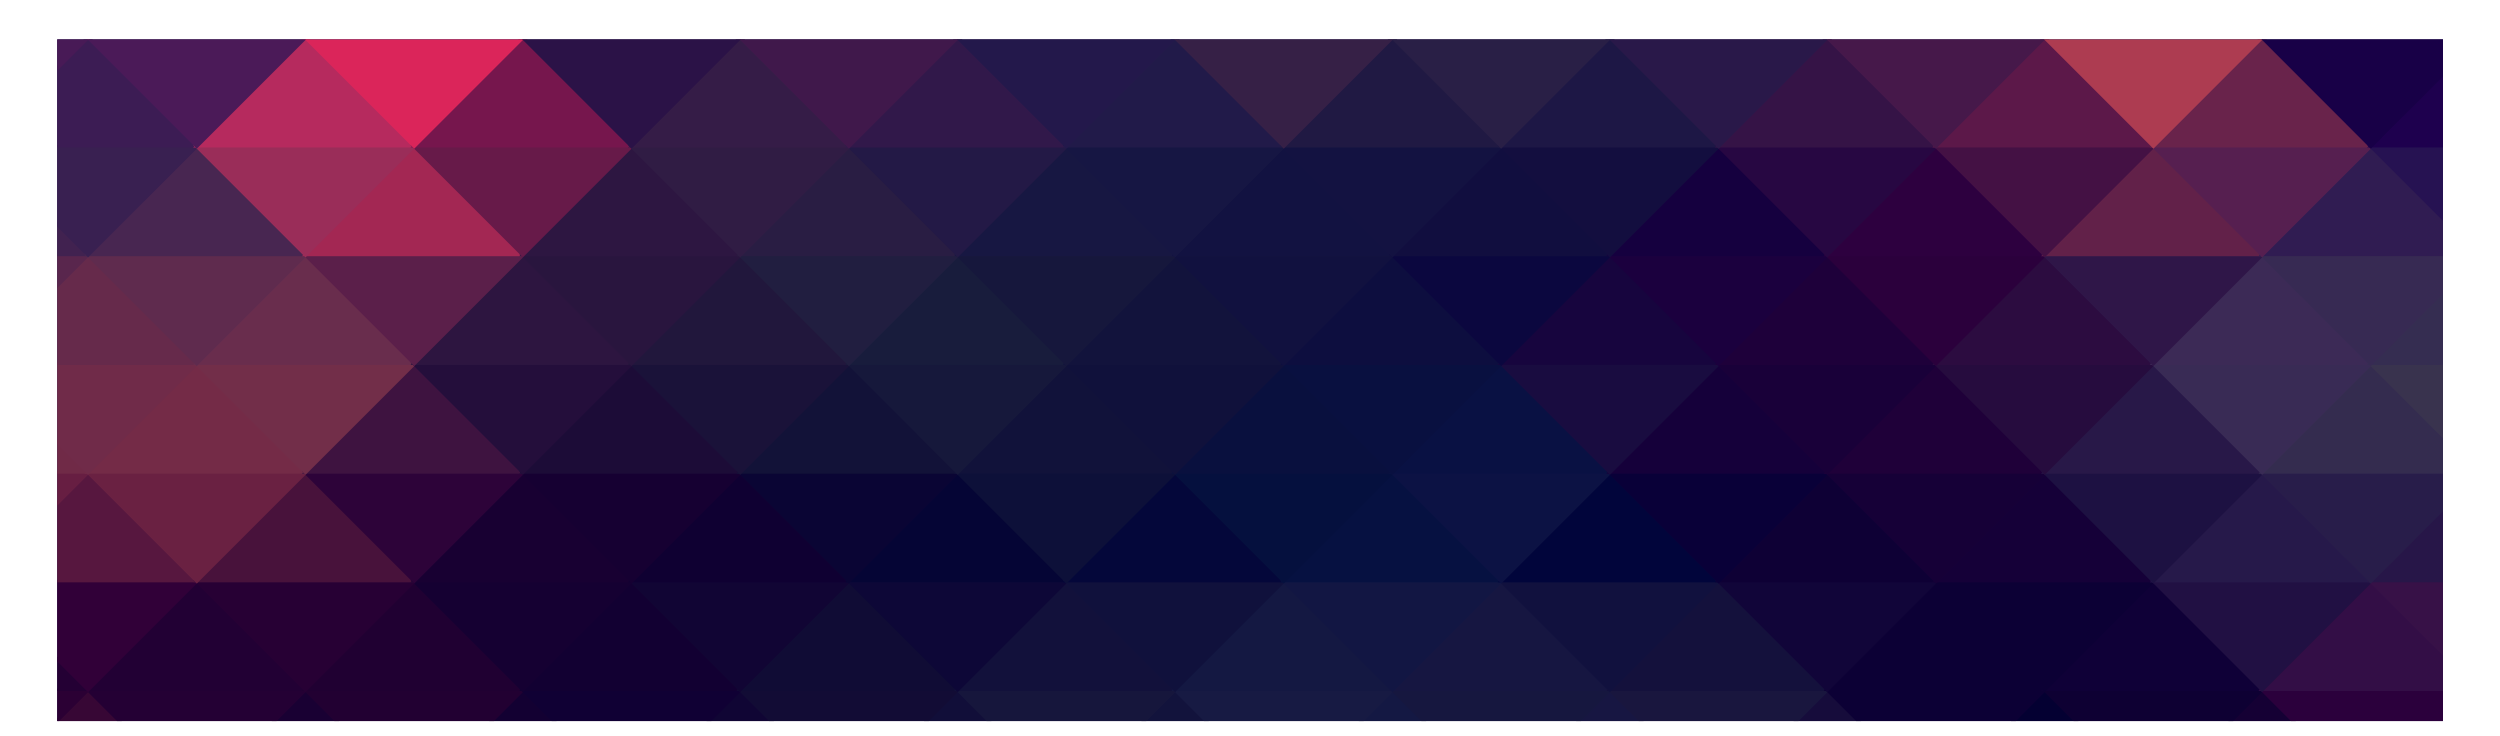 <svg id="b15fa921-0564-4cab-8593-4ee713eb0d9c" data-name="Слой 1" xmlns="http://www.w3.org/2000/svg" xmlns:xlink="http://www.w3.org/1999/xlink" viewBox="0 0 249.5 73.5"><defs><style>.a3053e91-aa79-41b5-8aed-623df1254180{fill:none;}.\32 aeff131-a9be-4d5c-a3b9-3270c3a2412d{fill:#120037;}.\37 0fc8a8c-b3f0-4ecf-9bf5-077b484d0ef9{clip-path:url(#978f8264-e6f9-4b7a-bf4e-1e2b42a62b97);}.\32 a251d02-0bed-480a-8585-cacabac4f145{fill:#370735;}.\38 4a0e3f5-90c4-4dc7-80e9-a32bb6862862{fill:#2b0034;}.\31 3cc6e6f-5318-48be-b98c-113cbd0dc6c1{fill:#240034;}.d9858730-daca-4be5-a549-c9a0afe2736e{fill:#190033;}.bf55f5ca-4b2f-4a15-bc2d-3707da591ada{fill:#220034;}.\31 2c00195-26c0-483b-9eed-344c3a0bf5cf{fill:#310038;}.c44c7a42-3b04-4810-8af5-fba857dffa3e{fill:#57173f;}.cbe377d6-5b9a-4e98-add1-855488f4f7d3{fill:#671e42;}.\39 4d1e43b-1103-4975-88e4-f0fb56a3163c{fill:#702a47;}.\37 ab7831a-81e9-4b1f-aeb3-6d3f4cf71dfc{fill:#130032;}.\34 9d738a5-266c-4c67-aadd-27204547bcf8{fill:#220032;}.\32 b353232-ee12-4acc-94a3-d2e9db6087c5{fill:#200032;}.\30 a5c8432-150c-4676-a652-40b6c8998a63{fill:#270034;}.\37 c07531e-d62c-485c-8280-d9a0af258f55{fill:#48123b;}.\35 ffcb7a5-d2ee-4c3b-b65f-cafba33b2d51{fill:#6a2142;}.b6a8a460-b385-458e-b1b8-06c56b803b15{fill:#742b47;}.\39 207e631-961a-4380-abfc-010f5cc56fac{fill:#702b49;}.\31 de6ea44-5209-4d2f-85a6-8be2fe92daef{fill:#662a4b;}.\32 f8abdaa-ca61-4cb3-9064-c92f1e3269a3{fill:#59264d;}.e4fa4adf-2c0d-4d68-81a8-36ffb34e69c6{fill:#412250;}.\38 b1c974a-29dc-401e-801d-e6be9f419691{fill:#100534;}.\31 ba2b7f6-ced1-4626-8a0a-6ad8691fb817{fill:#100034;}.\38 0f3abe9-0c38-4876-9b7a-73d53def092b{fill:#120032;}.\34 a358ae4-c2a9-4112-b1ae-dab820c339d2{fill:#150032;}.\33 26b9d26-6d6d-4d54-9a86-376aab47da9b{fill:#180032;}.fcb53945-47a3-4888-aa91-e4fc7f09148e{fill:#2d0339;}.b1752a4c-38a0-4885-9ded-54a68503b796{fill:#3e1340;}.b4926fba-90db-40a4-b2f7-2ecdba90f394{fill:#722e49;}.c2c0b7ba-d1fc-4f66-840f-c518a9d59c04{fill:#692d4d;}.\34 e551795-fa04-427e-bdba-67885b08624b{fill:#5f2b4e;}.\36 233740f-8a00-42da-b535-878027c7ae9c{fill:#482651;}.\36 4fab06c-773a-4ce4-aa26-c7f244ec2432{fill:#392051;}.bbd35cb8-1087-45ce-aa7d-29d7cd4cf319{fill:#3c1c54;}.d9d5528e-4e45-44c3-8ad7-645ff49c040f{fill:#481a56;}.df0dea74-42d2-4d57-8599-31be5bd5aa0f{fill:#7f1f5c;}.\31 ccd54d9-49ed-46ac-80fd-7a9de1df042e{fill:#110e39;}.bdf2ab87-335f-46f5-ae37-508aa9b8b76a{fill:#120c35;}.\35 1d89503-1550-4e0d-94eb-f7d7f5dbcc00{fill:#100c35;}.ee1c7fcc-07c2-4a2a-83ab-584dc34b2012{fill:#110534;}.\36 ce034f6-c9ac-4c91-b306-306bedb4b4cd{fill:#0f0032;}.\30 67855b1-1be7-477d-a009-7f9aeab1cd5c{fill:#160032;}.\37 54d2e7f-1127-4870-8a88-ed95d70e11ad{fill:#1c0c37;}.\35 83f3b87-61fa-48c3-bcd4-ac2ed92c0837{fill:#240e3b;}.\32 5c2885d-da2c-47e2-99ae-667719dedf20{fill:#2d1540;}.\39 5b25197-1518-47f1-8174-f2d87f3eb89a{fill:#5b1f4a;}.a616ddf7-ea03-4d87-85b9-4bad25d13b8d{fill:#a32753;}.c23d4559-2def-4237-83da-0022c28ecdb8{fill:#9a2d59;}.edba1c37-94e5-487f-bcd7-b414746a82ef{fill:#b62a5e;}.\35 2d05221-b3d7-4606-b27a-5f46bd2fc0d3{fill:#4b1a58;}.\33 9ec7f3f-48e0-4fa1-9c87-6b3004dfb5b0{fill:#731c5c;}.\30 fabc5d4-a46e-4076-9897-a8b0151ee239{fill:#9c285e;}.ec22d1a8-1371-4e7a-9f9d-8997144ef9ab{fill:#12133c;}.\34 e0627d2-df96-455d-8edf-492140fa6a4d{fill:#16163c;}.d330b1d3-e806-43f5-acb4-a66dadccbdc6{fill:#12113b;}.dbe17cda-d627-41c7-b1a3-13e09561cdbd{fill:#0d0737;}.\31 4564814-66d5-47e5-8786-2157160a8608{fill:#050535;}.\31 145be82-18e5-460d-9dd7-07aafa45eeb5{fill:#0a0534;}.\30 68a95bf-460b-4ace-af73-4fbd662d7a32{fill:#121238;}.ecfd99db-48c2-4e3b-a400-75d5dfcafd36{fill:#1a1239;}.\32 5f277dc-022a-4c1b-890b-1f8611926f25{fill:#21173c;}.\32 cf6aaf5-f967-477e-9288-ba02d2341036{fill:#29153e;}.\38 52b1866-4f75-4df6-bd09-b90181f953bc{fill:#2d1641;}.ee579583-65e5-45a2-9bfd-05f4e2498b41{fill:#671a49;}.\30 10951e4-a3c5-401d-bc37-6baff7f88493{fill:#76164d;}.ebdda5f4-d52b-4315-8323-29330a341c6d{fill:#db255a;}.\39 6814736-e44b-4a01-a39f-a5209ce5c150{fill:#991755;}.d128a31b-54a3-48b6-ad21-35eb9f5f6b03{fill:#781358;}.\39 82bd9c8-527a-494a-9d9d-dc3e536c4bad{fill:#141843;}.\35 8a3a279-cf57-40f9-b5e4-e1aa15b1d06a{fill:#171a43;}.cef8169a-6da0-4f24-b6fe-083f44389a42{fill:#141842;}.ab1ee936-9521-4c35-be87-ea82c297aa93{fill:#10113c;}.\31 cfba172-86e4-4607-8c1d-4b2d60b4d5ea{fill:#04073a;}.\30 0bc276e-b33d-48d6-9331-dc6d0f2501e0{fill:#0d1039;}.\34 98f051a-9c2c-4b1b-aed2-86cc9137bd62{fill:#11123a;}.\39 635ece3-ba0b-4679-80e5-808e21951748{fill:#16183b;}.\31 75313b6-bf27-44e8-9c77-2c0a2afc8fba{fill:#181c3c;}.\36 a4901b8-28db-46ea-ba6c-d391cf0b209b{fill:#211e40;}.e54cfbf4-345f-421e-8c1a-3927b42c691a{fill:#291d43;}.b7d37650-cb20-4537-9ac9-196047c90deb{fill:#301c44;}.d4d32467-9080-4c76-948d-a940bcbaa154{fill:#351c47;}.\35 9abfaec-3b4e-44d9-995a-bb4455e19579{fill:#2b1247;}.\36 0574a57-09a7-43d9-969a-d003740ead09{fill:#2e104b;}.\37 25452a6-ce6d-4f45-95b3-cbe2e8036e32{fill:#4b104e;}.\34 be581fc-5158-4836-86e8-163c2db3fa66{fill:#171642;}.f01b3949-233a-4a93-ab9b-f121912c0775{fill:#16173f;}.d5c424e1-fc55-452e-9976-e171c61f013c{fill:#161641;}.\39 9619501-5caa-4c03-ad20-ff66c9ab5db5{fill:#121643;}.d8653b4f-3aa4-4f30-ad07-750de23a59ac{fill:#061141;}.\30 6ec1320-4033-40b2-acc8-683abe416cd6{fill:#05103e;}.b99c4e51-7f0c-47bb-8f52-dd6e3af1fc2b{fill:#09103e;}.\33 9775f83-1aff-4d3b-b45c-a7edd9fb018f{fill:#10113b;}.\39 f37116b-784f-438e-aa69-44995887eb32{fill:#16173c;}.\37 9e8b5b3-6d12-4d14-87a3-0dfc3214d65a{fill:#171742;}.\38 8d91865-9cdc-4756-af26-c22e6867e2be{fill:#231946;}.\34 5adf214-38f4-45c4-b4dd-31ea2a482de2{fill:#31184a;}.de8f65c0-b49a-4d6b-bbbe-92f2bd062b1d{fill:#40184b;}.a0b6e3b8-eaca-4541-aa58-076df93fbfe4{fill:#45134d;}.c5bfbaae-4b7f-44aa-abdc-4109cee32a38{fill:#451551;}.\37 9c4691d-83da-44d5-ab6a-d75bbd798044{fill:#160c3b;}.\35 2fd22c0-2af6-4c8a-b856-78cce87380f9{fill:#19163e;}.\39 a71e9df-5f0d-4042-8033-2a57e124d8a5{fill:#14113c;}.\39 7434e0a-662d-4c4a-bfc0-96ca906e7b14{fill:#11113e;}.\35 af0187d-f29c-4ce4-ba42-09361742167b{fill:#01053b;}.\34 679ae00-e5cf-404b-99c7-82147284ddac{fill:#0c1244;}.fd7ea6a7-8368-44ea-b193-c8bb8e81a666{fill:#091143;}.\35 3cd459d-78d7-47b9-ac88-4200ad0a0867{fill:#091040;}.\30 c819841-b3e0-44c3-a367-e298c5add210{fill:#0d0e3f;}.\39 0cdcda6-6f1b-48d9-ab46-6dc6fde89a64{fill:#11113f;}.\32 0e1c899-482b-437a-82ec-0e8a21b233b7{fill:#121241;}.\34 e3dd053-1c27-4826-93d3-6de4b50d8a26{fill:#161643;}.\31 b528667-31a0-48f6-97ae-b5509dfe4e92{fill:#211a49;}.d63be77d-439c-4455-8d04-caedb016fd0f{fill:#23184b;}.f3eab989-52fd-4721-a7cd-5bba2ccfbbc9{fill:#2c164d;}.\37 da7a89f-c8df-4fc1-a1c2-4f96e6ffc0d4{fill:#3c114d;}.acd19ed0-7bfc-4389-a36d-800c7311fce4{fill:#040032;}.c438b644-fbdd-4a44-a7cb-fa236c79887c{fill:#0c0035;}.\32 0965838-8b6e-4769-8e26-2e3f41f0ae93{fill:#110539;}.\30 bcf9580-936e-4024-8667-901dc85c3347{fill:#0e0035;}.\30 b768eb3-0edb-4042-b672-1b682a6e62f9{fill:#090038;}.\36 6b3c4b2-df61-43dc-be12-ca3ddb73543e{fill:#15003a;}.ff589bda-7cd8-4f38-91e8-3a587e341456{fill:#190c40;}.a87fd902-11f0-4c24-9910-e418e1e52887{fill:#17053e;}.\36 0bbcae5-4411-42a1-b49d-f0afee22d7d7{fill:#0b073f;}.\36 8546b7b-e2dc-417c-9424-e34dbb85a4c2{fill:#110e3f;}.\38 1d9f055-0ac0-4083-b4d1-4716ff674647{fill:#131241;}.ab7e4d3f-4c7c-4bda-b483-69b0a96d4848{fill:#201943;}.f84bb6b6-d322-4f27-8031-b823b4a7bcee{fill:#362046;}.\31 d29594a-d249-4810-95c9-e515bf84e24f{fill:#65344e;}.c8214797-cd59-408f-b61a-8811cacf2ab8{fill:#602c51;}.\35 ebc3d16-3bf5-4bef-abe6-48ef6038ff15{fill:#150034;}.\31 c7889cd-aad2-4f74-adca-d6d595b28d99{fill:#0e0033;}.\37 7b73dfa-3de7-4e6b-9595-f735b0653083{fill:#0f0037;}.e1141bea-eaaf-4082-bdca-d0c890a4190c{fill:#150038;}.\38 c8dca99-26d1-4efa-a988-a466a9e3abca{fill:#160037;}.cf30cdf8-10f9-4bf9-8169-fb0043e6ad44{fill:#1f0039;}.\32 369a495-6040-4513-b2f8-a46d4c116aa6{fill:#190039;}.f1de6d73-ba63-4bac-a8a2-f43c6c415ed2{fill:#1e003a;}.\37 3a24600-f8b2-4b86-a8f0-eb83582365c7{fill:#1b003e;}.f8da5401-d412-4c2d-8810-3299772d53a9{fill:#15003f;}.dbe28160-56d1-4816-af48-b403e971c140{fill:#130e3f;}.\38 e8e0265-61c0-4dcc-963c-94838ac0b987{fill:#1d1745;}.\39 07873c7-169e-4581-b5b7-2b7d6515d352{fill:#291f46;}.\38 76f02c6-0238-4510-98fb-414182c1d4c9{fill:#2f244d;}.\30 3ecb6a7-ab4a-459e-96ff-37030095b51b{fill:#532f4e;}.\32 f775963-0122-4a0b-9d68-67f4db37c415{fill:#31033a;}.\38 1e1ae2b-58c3-46a5-949f-e54cc50e6bfa{fill:#2b003c;}.\38 34eebf2-e5c2-41e6-93f6-f1175084adc7{fill:#330e46;}.\37 8274515-362b-4513-ad23-aaa670def7c2{fill:#211043;}.\38 d68de56-d514-427b-b5db-fff9fcf79bb1{fill:#26194a;}.\38 0e503c3-14b8-471f-b00e-2e12a30292d0{fill:#1d1142;}.a3206238-f617-4774-8663-f5bc6864d4b5{fill:#281848;}.\37 0fb6805-9c35-4151-bd98-40c02be75631{fill:#260c3e;}.\31 da2c314-66e5-4b61-8256-1d7cb2136a0d{fill:#2c0c40;}.e1e31ae5-d15d-4ea9-9900-0cca0ac258e8{fill:#2d003f;}.\36 38d4d69-4a0f-4feb-88cc-ad7f99a4496b{fill:#270742;}.\32 7971231-b2f2-4244-87fe-aa4de9af3ba6{fill:#351346;}.c56dc8eb-5fe0-454c-aa32-cded14511a96{fill:#291849;}.aa60da66-80b5-402b-be28-a1a8b222836d{fill:#3b2552;}.\33 688f07b-f9c7-467e-b2b4-5e5866b77ec3{fill:#2f2655;}.\30 b1d1640-0006-46e3-9db0-e717710f7afe{fill:#371147;}.\35 7736808-9ee4-4922-b680-4423f2c18574{fill:#271648;}.\36 88b6ebe-358e-4bee-85d2-bb3f565fec44{fill:#281d4a;}.\36 65bd8ef-7747-44ae-8735-6e4a4bd5ad13{fill:#342c4f;}.\39 89efc28-833c-479e-9beb-bb26d52ce81b{fill:#392b55;}.\32 8fcefd6-c5f3-473f-a854-787d434bdea1{fill:#3c2a56;}.e8034fe6-4239-4a3a-886e-acf9c7689a43{fill:#2f1648;}.\33 6b099d8-b425-4f2e-9ac7-991511a95566{fill:#622149;}.\38 73b102c-17e6-4412-b44e-9274672230d9{fill:#414;}.\36 f8aac12-9fa0-45fe-9e88-62c54016ca7b{fill:#5c1849;}.f6b1741c-17ef-45a5-be63-b3014d0eb0ce{fill:#46184a;}.\38 e6eff96-88e5-45d9-a0b0-98f54c23b9df{fill:#632f54;}.\34 ebc1f81-1c48-404d-a59d-cd9d469e46b8{fill:#643a5d;}.\31 0858565-79a4-4ea1-ac16-2e74b6d8a7bb{fill:#39334e;}.c4ea42a3-4223-4062-af4e-26c3c7defe46{fill:#352d51;}.\37 1e6eadf-6795-4bbf-820b-6330389e6983{fill:#372a53;}.\32 dd4070c-afd0-46a0-b150-c4dabce5e289{fill:#301c52;}.\30 71bc5e8-ecdc-4170-a044-06f13f039f5f{fill:#561f50;}.d0032088-6afa-43b0-80c9-24f69c441422{fill:#69234b;}.\37 c406331-c075-4395-943f-a770085ed357{fill:#ad3c51;}.a730a7e9-1efc-4f3b-a9df-e2a84d78fbd4{fill:#651f4e;}.b97370c0-b4d2-4321-8696-29f146b48340{fill:#82495f;}.\39 265f18b-d188-4b9c-bf6b-60b69c54133d{fill:#261252;}.d123a05e-14f9-4ae3-9290-41820fa5df78{fill:#1e004e;}.\37 8d70b6c-d730-4766-8169-cdca484801ae{fill:#180047;}.b8b83b52-3f82-4c58-b959-b9e986b306a8{fill:#180044;}.df631184-fd18-4da6-b2d7-1ed6f3954008{fill:#200048;}.ebe8920d-1074-49d0-93dd-4c1e6433b262{fill:#310048;}</style><clipPath id="978f8264-e6f9-4b7a-bf4e-1e2b42a62b97" transform="translate(-579.3 -500.55)"><rect class="a3053e91-aa79-41b5-8aed-623df1254180" x="585.01" y="504.48" width="238.1" height="68.03"/></clipPath></defs><title>bg</title><rect class="2aeff131-a9be-4d5c-a3b9-3270c3a2412d" x="5.71" y="3.93" width="238.1" height="68.03"/><g class="70fc8a8c-b3f0-4ecf-9bf5-077b484d0ef9"><polygon class="2a251d02-0bed-480a-8585-cacabac4f145" points="13.69 73.5 8.79 68.6 3.89 73.5 13.69 73.5"/><polygon class="84a0e3f5-90c4-4dc7-80e9-a32bb6862862" points="0 68.72 0 73.5 4.37 73.5 9.15 68.72 0 68.72"/><polygon class="13cc6e6f-5318-48be-b98c-113cbd0dc6c1" points="0 59.81 0 68.96 9.15 68.96 0 59.81"/><polygon class="d9858730-daca-4be5-a549-c9a0afe2736e" points="35.38 73.5 30.49 68.6 25.59 73.5 35.38 73.5"/><polygon class="13cc6e6f-5318-48be-b98c-113cbd0dc6c1" points="26.07 73.5 30.85 68.72 8.43 68.72 13.21 73.5 26.07 73.5"/><polygon class="bf55f5ca-4b2f-4a15-bc2d-3707da591ada" points="30.85 68.96 8.43 68.96 19.64 57.75 30.85 68.96"/><polygon class="12c00195-26c0-483b-9eed-344c3a0bf5cf" points="0 57.87 0 60.29 8.79 69.08 20 57.87 0 57.87"/><polygon class="c44c7a42-3b04-4810-8af5-fba857dffa3e" points="0 58.12 20 58.12 8.79 46.91 0 55.7 0 58.12"/><polygon class="cbe377d6-5b9a-4e98-add1-855488f4f7d3" points="0 47.03 0 56.18 9.15 47.03 0 47.03"/><polygon class="94d1e43b-1103-4975-88e4-f0fb56a3163c" points="0 38.12 0 47.27 9.15 47.27 0 38.12"/><polygon class="7ab7831a-81e9-4b1f-aeb3-6d3f4cf71dfc" points="57.08 73.5 52.18 68.6 47.29 73.5 57.08 73.5"/><polygon class="49d738a5-266c-4c67-aadd-27204547bcf8" points="47.77 73.5 52.55 68.72 30.13 68.72 34.9 73.5 47.77 73.5"/><polygon class="2b353232-ee12-4acc-94a3-d2e9db6087c5" points="52.55 68.96 30.13 68.96 41.34 57.75 52.55 68.96"/><polygon class="0a5c8432-150c-4676-a652-40b6c8998a63" points="30.49 69.08 19.28 57.87 41.7 57.87 30.49 69.08"/><polygon class="7c07531e-d62c-485c-8280-d9a0af258f55" points="41.7 58.12 19.28 58.12 30.49 46.91 41.7 58.12"/><polygon class="5ffcb7a5-d2ee-4c3b-b65f-cafba33b2d51" points="19.64 58.24 8.43 47.03 30.85 47.03 19.64 58.24"/><polygon class="b6a8a460-b385-458e-b1b8-06c56b803b15" points="30.85 47.27 8.43 47.27 19.64 36.06 30.85 47.27"/><polygon class="9207e631-961a-4380-abfc-010f5cc56fac" points="0 36.18 0 38.6 8.79 47.39 20 36.18 0 36.18"/><polygon class="1de6ea44-5209-4d2f-85a6-8be2fe92daef" points="0 36.42 20 36.42 8.79 25.21 0 34 0 36.42"/><polygon class="2f8abdaa-ca61-4cb3-9064-c92f1e3269a3" points="0 25.33 0 34.48 9.15 25.33 0 25.33"/><polygon class="e4fa4adf-2c0d-4d68-81a8-36ffb34e69c6" points="0 16.42 0 25.57 9.15 25.57 0 16.42"/><polygon class="8b1c974a-29dc-401e-801d-e6be9f419691" points="78.78 73.5 73.88 68.6 68.98 73.5 78.78 73.5"/><polygon class="1ba2b7f6-ced1-4626-8a0a-6ad8691fb817" points="69.46 73.5 74.24 68.72 51.82 68.72 56.6 73.5 69.46 73.5"/><polygon class="80f3abe9-0c38-4876-9b7a-73d53def092b" points="74.24 68.96 51.82 68.96 63.03 57.75 74.24 68.96"/><polygon class="4a358ae4-c2a9-4112-b1ae-dab820c339d2" points="52.18 69.08 40.97 57.87 63.39 57.87 52.18 69.08"/><polygon class="326b9d26-6d6d-4d54-9a86-376aab47da9b" points="63.39 58.12 40.97 58.12 52.18 46.91 63.39 58.12"/><polygon class="fcb53945-47a3-4888-aa91-e4fc7f09148e" points="41.34 58.24 30.13 47.03 52.55 47.03 41.34 58.24"/><polygon class="b1752a4c-38a0-4885-9ded-54a68503b796" points="52.55 47.27 30.13 47.27 41.34 36.06 52.55 47.27"/><polygon class="b4926fba-90db-40a4-b2f7-2ecdba90f394" points="30.49 47.39 19.28 36.18 41.7 36.18 30.49 47.39"/><polygon class="c2c0b7ba-d1fc-4f66-840f-c518a9d59c04" points="41.7 36.42 19.28 36.42 30.49 25.21 41.7 36.42"/><polygon class="4e551795-fa04-427e-bdba-67885b08624b" points="19.64 36.54 8.43 25.33 30.85 25.33 19.64 36.54"/><polygon class="6233740f-8a00-42da-b535-878027c7ae9c" points="30.85 25.57 8.43 25.57 19.64 14.36 30.85 25.57"/><polygon class="64fab06c-773a-4ce4-aa26-c7f244ec2432" points="0 14.48 0 16.9 8.79 25.69 20 14.48 0 14.48"/><polygon class="bbd35cb8-1087-45ce-aa7d-29d7cd4cf319" points="0 14.72 20 14.72 8.79 3.51 0 12.3 0 14.72"/><polygon class="d9d5528e-4e45-44c3-8ad7-645ff49c040f" points="0 3.63 0 12.78 9.15 3.63 0 3.63"/><polygon class="df0dea74-42d2-4d57-8599-31be5bd5aa0f" points="0 3.87 9.15 3.87 5.28 0 0 0 0 3.87"/><polygon class="1ccd54d9-49ed-46ac-80fd-7a9de1df042e" points="100.47 73.5 95.58 68.6 90.68 73.5 100.47 73.5"/><polygon class="bdf2ab87-335f-46f5-ae37-508aa9b8b76a" points="91.16 73.5 95.94 68.72 73.52 68.72 78.3 73.5 91.16 73.5"/><polygon class="51d89503-1550-4e0d-94eb-f7d7f5dbcc00" points="95.94 68.96 73.52 68.96 84.73 57.75 95.94 68.96"/><polygon class="ee1c7fcc-07c2-4a2a-83ab-584dc34b2012" points="73.88 69.08 62.67 57.87 85.09 57.87 73.88 69.08"/><polygon class="6ce034f6-c9ac-4c91-b306-306bedb4b4cd" points="85.09 58.12 62.67 58.12 73.88 46.91 85.09 58.12"/><polygon class="067855b1-1be7-477d-a009-7f9aeab1cd5c" points="63.03 58.24 51.82 47.03 74.24 47.03 63.03 58.24"/><polygon class="754d2e7f-1127-4870-8a88-ed95d70e11ad" points="74.24 47.27 51.82 47.27 63.03 36.06 74.24 47.27"/><polygon class="583f3b87-61fa-48c3-bcd4-ac2ed92c0837" points="52.18 47.39 40.97 36.18 63.39 36.18 52.18 47.39"/><polygon class="25c2885d-da2c-47e2-99ae-667719dedf20" points="63.39 36.42 40.97 36.42 52.18 25.21 63.39 36.42"/><polygon class="95b25197-1518-47f1-8174-f2d87f3eb89a" points="41.34 36.54 30.13 25.33 52.55 25.33 41.34 36.54"/><polygon class="a616ddf7-ea03-4d87-85b9-4bad25d13b8d" points="52.55 25.57 30.13 25.57 41.34 14.36 52.55 25.57"/><polygon class="c23d4559-2def-4237-83da-0022c28ecdb8" points="30.49 25.69 19.28 14.48 41.7 14.48 30.49 25.69"/><polygon class="edba1c37-94e5-487f-bcd7-b414746a82ef" points="41.7 14.72 19.28 14.72 30.49 3.51 41.7 14.72"/><polygon class="52d05221-b3d7-4606-b27a-5f46bd2fc0d3" points="19.64 14.84 8.43 3.63 30.85 3.63 19.64 14.84"/><polygon class="39ec7f3f-48e0-4fa1-9c87-6b3004dfb5b0" points="12.3 0 8.43 3.87 30.85 3.87 26.98 0 12.3 0"/><polygon class="0fabc5d4-a46e-4076-9897-a8b0151ee239" points="4.8 0 8.79 3.99 12.78 0 4.8 0"/><polygon class="ec22d1a8-1371-4e7a-9f9d-8997144ef9ab" points="122.17 73.5 117.27 68.6 112.38 73.5 122.17 73.5"/><polygon class="4e0627d2-df96-455d-8edf-492140fa6a4d" points="112.86 73.5 117.64 68.72 95.22 68.72 99.99 73.5 112.86 73.5"/><polygon class="d330b1d3-e806-43f5-acb4-a66dadccbdc6" points="117.64 68.96 95.22 68.96 106.43 57.75 117.64 68.96"/><polygon class="dbe17cda-d627-41c7-b1a3-13e09561cdbd" points="95.58 69.08 84.37 57.87 106.79 57.87 95.58 69.08"/><polygon class="14564814-66d5-47e5-8786-2157160a8608" points="106.79 58.12 84.37 58.12 95.58 46.91 106.79 58.12"/><polygon class="1145be82-18e5-460d-9dd7-07aafa45eeb5" points="84.73 58.24 73.52 47.03 95.94 47.03 84.73 58.24"/><polygon class="068a95bf-460b-4ace-af73-4fbd662d7a32" points="95.94 47.27 73.52 47.27 84.73 36.06 95.94 47.27"/><polygon class="ecfd99db-48c2-4e3b-a400-75d5dfcafd36" points="73.88 47.39 62.67 36.18 85.09 36.18 73.88 47.39"/><polygon class="25f277dc-022a-4c1b-890b-1f8611926f25" points="85.09 36.42 62.67 36.42 73.88 25.21 85.09 36.42"/><polygon class="2cf6aaf5-f967-477e-9288-ba02d2341036" points="63.03 36.54 51.82 25.33 74.24 25.33 63.03 36.54"/><polygon class="852b1866-4f75-4df6-bd09-b90181f953bc" points="74.24 25.57 51.82 25.57 63.03 14.36 74.24 25.57"/><polygon class="ee579583-65e5-45a2-9bfd-05f4e2498b41" points="52.18 25.69 40.97 14.48 63.39 14.48 52.18 25.69"/><polygon class="010951e4-a3c5-401d-bc37-6baff7f88493" points="63.39 14.72 40.97 14.72 52.18 3.51 63.39 14.72"/><polygon class="ebdda5f4-d52b-4315-8323-29330a341c6d" points="41.34 14.84 30.13 3.63 52.55 3.63 41.34 14.84"/><polygon class="96814736-e44b-4a01-a39f-a5209ce5c150" points="34 0 30.13 3.87 52.55 3.87 48.67 0 34 0"/><polygon class="d128a31b-54a3-48b6-ad21-35eb9f5f6b03" points="26.49 0 30.49 3.99 34.48 0 26.49 0"/><polygon class="982bd9c8-527a-494a-9d9d-dc3e536c4bad" points="143.87 73.5 138.97 68.6 134.07 73.5 143.87 73.5"/><polygon class="58a3a279-cf57-40f9-b5e4-e1aa15b1d06a" points="134.56 73.5 139.33 68.72 116.91 68.72 121.69 73.5 134.56 73.5"/><polygon class="cef8169a-6da0-4f24-b6fe-083f44389a42" points="139.33 68.96 116.91 68.96 128.12 57.75 139.33 68.96"/><polygon class="ab1ee936-9521-4c35-be87-ea82c297aa93" points="117.27 69.08 106.06 57.87 128.48 57.87 117.27 69.08"/><polygon class="1cfba172-86e4-4607-8c1d-4b2d60b4d5ea" points="128.48 58.12 106.06 58.12 117.27 46.91 128.48 58.12"/><polygon class="00bc276e-b33d-48d6-9331-dc6d0f2501e0" points="106.43 58.24 95.22 47.03 117.64 47.03 106.43 58.24"/><polygon class="498f051a-9c2c-4b1b-aed2-86cc9137bd62" points="117.64 47.27 95.22 47.27 106.43 36.06 117.64 47.27"/><polygon class="9635ece3-ba0b-4679-80e5-808e21951748" points="95.58 47.39 84.37 36.18 106.79 36.18 95.58 47.39"/><polygon class="175313b6-bf27-44e8-9c77-2c0a2afc8fba" points="106.79 36.42 84.37 36.42 95.58 25.21 106.79 36.42"/><polygon class="6a4901b8-28db-46ea-ba6c-d391cf0b209b" points="84.73 36.54 73.52 25.33 95.94 25.33 84.73 36.54"/><polygon class="e54cfbf4-345f-421e-8c1a-3927b42c691a" points="95.94 25.57 73.52 25.57 84.73 14.36 95.94 25.57"/><polygon class="b7d37650-cb20-4537-9ac9-196047c90deb" points="73.88 25.69 62.67 14.48 85.09 14.48 73.88 25.69"/><polygon class="d4d32467-9080-4c76-948d-a940bcbaa154" points="85.09 14.72 62.67 14.72 73.88 3.51 85.09 14.72"/><polygon class="59abfaec-3b4e-44d9-995a-bb4455e19579" points="63.03 14.84 51.82 3.63 74.24 3.63 63.03 14.84"/><polygon class="60574a57-09a7-43d9-969a-d003740ead09" points="55.7 0 51.82 3.87 74.24 3.87 70.37 0 55.7 0"/><polygon class="725452a6-ce6d-4f45-95b3-cbe2e8036e32" points="48.19 0 52.18 3.99 56.18 0 48.19 0"/><polygon class="4be581fc-5158-4836-86e8-163c2db3fa66" points="165.56 73.5 160.67 68.6 155.77 73.5 165.56 73.5"/><polygon class="f01b3949-233a-4a93-ab9b-f121912c0775" points="156.25 73.5 161.03 68.72 138.61 68.72 143.39 73.5 156.25 73.5"/><polygon class="d5c424e1-fc55-452e-9976-e171c61f013c" points="161.03 68.96 138.61 68.96 149.82 57.75 161.03 68.96"/><polygon class="99619501-5caa-4c03-ad20-ff66c9ab5db5" points="138.97 69.08 127.76 57.87 150.18 57.87 138.97 69.08"/><polygon class="d8653b4f-3aa4-4f30-ad07-750de23a59ac" points="150.18 58.12 127.76 58.12 138.97 46.91 150.18 58.12"/><polygon class="06ec1320-4033-40b2-acc8-683abe416cd6" points="128.12 58.24 116.91 47.03 139.33 47.03 128.12 58.24"/><polygon class="b99c4e51-7f0c-47bb-8f52-dd6e3af1fc2b" points="139.33 47.27 116.91 47.27 128.12 36.06 139.33 47.27"/><polygon class="39775f83-1aff-4d3b-b45c-a7edd9fb018f" points="117.27 47.39 106.06 36.18 128.48 36.18 117.27 47.39"/><polygon class="ec22d1a8-1371-4e7a-9f9d-8997144ef9ab" points="128.48 36.42 106.06 36.42 117.27 25.21 128.48 36.42"/><polygon class="9f37116b-784f-438e-aa69-44995887eb32" points="106.43 36.54 95.22 25.33 117.64 25.33 106.43 36.54"/><polygon class="79e8b5b3-6d12-4d14-87a3-0dfc3214d65a" points="117.64 25.57 95.22 25.57 106.43 14.36 117.64 25.57"/><polygon class="88d91865-9cdc-4756-af26-c22e6867e2be" points="95.58 25.69 84.37 14.48 106.79 14.48 95.58 25.69"/><polygon class="45adf214-38f4-45c4-b4dd-31ea2a482de2" points="106.79 14.72 84.37 14.72 95.58 3.51 106.79 14.72"/><polygon class="de8f65c0-b49a-4d6b-bbbe-92f2bd062b1d" points="84.73 14.84 73.52 3.63 95.94 3.63 84.73 14.84"/><polygon class="a0b6e3b8-eaca-4541-aa58-076df93fbfe4" points="77.39 0 73.52 3.87 95.94 3.87 92.06 0 77.39 0"/><polygon class="c5bfbaae-4b7f-44aa-abdc-4109cee32a38" points="69.89 0 73.88 3.99 77.87 0 69.89 0"/><polygon class="79c4691d-83da-44d5-ab6a-d75bbd798044" points="187.26 73.5 182.36 68.6 177.47 73.5 187.26 73.5"/><polygon class="52fd22c0-2af6-4c8a-b856-78cce87380f9" points="177.95 73.5 182.73 68.72 160.31 68.72 165.08 73.5 177.95 73.5"/><polygon class="9a71e9df-5f0d-4042-8033-2a57e124d8a5" points="182.73 68.96 160.31 68.96 171.52 57.75 182.73 68.96"/><polygon class="97434e0a-662d-4c4a-bfc0-96ca906e7b14" points="160.67 69.08 149.46 57.87 171.88 57.87 160.67 69.08"/><polygon class="5af0187d-f29c-4ce4-ba42-09361742167b" points="171.88 58.12 149.46 58.12 160.67 46.91 171.88 58.12"/><polygon class="4679ae00-e5cf-404b-99c7-82147284ddac" points="149.82 58.24 138.61 47.03 161.03 47.03 149.82 58.24"/><polygon class="fd7ea6a7-8368-44ea-b193-c8bb8e81a666" points="161.03 47.27 138.61 47.27 149.82 36.06 161.03 47.27"/><polygon class="53cd459d-78d7-47b9-ac88-4200ad0a0867" points="138.97 47.39 127.76 36.18 150.18 36.18 138.97 47.39"/><polygon class="0c819841-b3e0-44c3-a367-e298c5add210" points="150.18 36.42 127.76 36.42 138.97 25.21 150.18 36.42"/><polygon class="90cdcda6-6f1b-48d9-ab46-6dc6fde89a64" points="128.12 36.54 116.91 25.33 139.33 25.33 128.12 36.54"/><polygon class="20e1c899-482b-437a-82ec-0e8a21b233b7" points="139.33 25.57 116.91 25.57 128.12 14.36 139.33 25.57"/><polygon class="4e3dd053-1c27-4826-93d3-6de4b50d8a26" points="117.27 25.69 106.06 14.48 128.48 14.48 117.27 25.69"/><polygon class="1b528667-31a0-48f6-97ae-b5509dfe4e92" points="128.48 14.72 106.06 14.72 117.27 3.51 128.48 14.72"/><polygon class="d63be77d-439c-4455-8d04-caedb016fd0f" points="106.43 14.84 95.22 3.63 117.64 3.63 106.43 14.84"/><polygon class="f3eab989-52fd-4721-a7cd-5bba2ccfbbc9" points="99.09 0 95.22 3.87 117.64 3.87 113.76 0 99.09 0"/><polygon class="7da7a89f-c8df-4fc1-a1c2-4f96e6ffc0d4" points="91.58 0 95.58 3.99 99.57 0 91.58 0"/><polygon class="acd19ed0-7bfc-4389-a36d-800c7311fce4" points="208.96 73.5 204.06 68.6 199.16 73.5 208.96 73.5"/><polygon class="c438b644-fbdd-4a44-a7cb-fa236c79887c" points="199.65 73.5 204.42 68.72 182 68.72 186.78 73.5 199.65 73.5"/><polygon class="c438b644-fbdd-4a44-a7cb-fa236c79887c" points="204.42 68.96 182 68.96 193.21 57.75 204.42 68.96"/><polygon class="20965838-8b6e-4769-8e26-2e3f41f0ae93" points="182.36 69.08 171.15 57.87 193.57 57.87 182.36 69.08"/><polygon class="0bcf9580-936e-4024-8667-901dc85c3347" points="193.57 58.12 171.15 58.12 182.36 46.91 193.57 58.12"/><polygon class="0b768eb3-0edb-4042-b672-1b682a6e62f9" points="171.52 58.24 160.31 47.03 182.73 47.03 171.52 58.24"/><polygon class="66b3c4b2-df61-43dc-be12-ca3ddb73543e" points="182.73 47.27 160.31 47.27 171.52 36.06 182.73 47.27"/><polygon class="ff589bda-7cd8-4f38-91e8-3a587e341456" points="160.67 47.39 149.46 36.18 171.88 36.18 160.67 47.39"/><polygon class="a87fd902-11f0-4c24-9910-e418e1e52887" points="171.88 36.42 149.46 36.42 160.67 25.21 171.88 36.42"/><polygon class="60bbcae5-4411-42a1-b49d-f0afee22d7d7" points="149.82 36.54 138.61 25.33 161.03 25.33 149.82 36.54"/><polygon class="68546b7b-e2dc-417c-9424-e34dbb85a4c2" points="161.03 25.57 138.61 25.57 149.82 14.36 161.03 25.57"/><polygon class="81d9f055-0ac0-4083-b4d1-4716ff674647" points="138.97 25.69 127.76 14.48 150.18 14.48 138.97 25.69"/><polygon class="ab7e4d3f-4c7c-4bda-b483-69b0a96d4848" points="150.18 14.72 127.76 14.72 138.97 3.51 150.18 14.72"/><polygon class="f84bb6b6-d322-4f27-8031-b823b4a7bcee" points="128.12 14.84 116.91 3.63 139.33 3.63 128.12 14.84"/><polygon class="1d29594a-d249-4810-95c9-e515bf84e24f" points="120.79 0 116.91 3.87 139.33 3.87 135.46 0 120.79 0"/><polygon class="c8214797-cd59-408f-b61a-8811cacf2ab8" points="113.28 0 117.27 3.99 121.27 0 113.28 0"/><polygon class="5ebc3d16-3bf5-4bef-abe6-48ef6038ff15" points="230.66 73.5 225.76 68.6 220.86 73.5 230.66 73.5"/><polygon class="1c7889cd-aad2-4f74-adca-d6d595b28d99" points="221.34 73.5 226.12 68.72 203.7 68.72 208.48 73.5 221.34 73.5"/><polygon class="77b73dfa-3de7-4e6b-9595-f735b0653083" points="226.12 68.96 203.7 68.96 214.91 57.75 226.12 68.96"/><polygon class="c438b644-fbdd-4a44-a7cb-fa236c79887c" points="204.06 69.08 192.85 57.87 215.27 57.87 204.06 69.08"/><polygon class="e1141bea-eaaf-4082-bdca-d0c890a4190c" points="215.27 58.12 192.85 58.12 204.06 46.91 215.27 58.12"/><polygon class="8c8dca99-26d1-4efa-a988-a466a9e3abca" points="193.21 58.24 182 47.03 204.42 47.03 193.21 58.24"/><polygon class="cf30cdf8-10f9-4bf9-8169-fb0043e6ad44" points="204.42 47.27 182 47.27 193.21 36.06 204.42 47.27"/><polygon class="2369a495-6040-4513-b2f8-a46d4c116aa6" points="182.36 47.39 171.15 36.18 193.57 36.18 182.36 47.39"/><polygon class="f1de6d73-ba63-4bac-a8a2-f43c6c415ed2" points="193.57 36.42 171.15 36.42 182.36 25.21 193.57 36.42"/><polygon class="73a24600-f8b2-4b86-a8f0-eb83582365c7" points="171.52 36.54 160.31 25.33 182.73 25.33 171.52 36.54"/><polygon class="f8da5401-d412-4c2d-8810-3299772d53a9" points="182.73 25.57 160.31 25.57 171.52 14.36 182.73 25.57"/><polygon class="dbe28160-56d1-4816-af48-b403e971c140" points="160.67 25.69 149.46 14.48 171.88 14.48 160.67 25.69"/><polygon class="8e8e0265-61c0-4dcc-963c-94838ac0b987" points="171.88 14.72 149.46 14.72 160.67 3.51 171.88 14.72"/><polygon class="907873c7-169e-4581-b5b7-2b7d6515d352" points="149.82 14.84 138.61 3.63 161.03 3.63 149.82 14.84"/><polygon class="876f02c6-0238-4510-98fb-414182c1d4c9" points="142.48 0 138.61 3.87 161.03 3.87 157.16 0 142.48 0"/><polygon class="03ecb6a7-ab4a-459e-96ff-37030095b51b" points="134.98 0 138.97 3.99 142.97 0 134.98 0"/><polygon class="2f775963-0122-4a0b-9d68-67f4db37c415" points="249.5 70.65 247.46 68.6 242.56 73.5 249.5 73.5 249.5 70.65"/><polygon class="81e1ae2b-58c3-46a5-949f-e54cc50e6bfa" points="243.04 73.5 247.82 68.72 225.4 68.72 230.17 73.5 243.04 73.5"/><polygon class="834eebf2-e5c2-41e6-93f6-f1175084adc7" points="247.82 68.96 225.4 68.96 236.6 57.75 247.82 68.96"/><polygon class="78274515-362b-4513-ad23-aaa670def7c2" points="225.76 69.08 214.55 57.87 236.97 57.87 225.76 69.08"/><polygon class="8d68de56-d514-427b-b5db-fff9fcf79bb1" points="236.97 58.12 214.55 58.12 225.76 46.91 236.97 58.12"/><polygon class="80e503c3-14b8-471f-b00e-2e12a30292d0" points="214.91 58.24 203.7 47.03 226.12 47.03 214.91 58.24"/><polygon class="a3206238-f617-4774-8663-f5bc6864d4b5" points="226.12 47.27 203.7 47.27 214.91 36.06 226.12 47.27"/><polygon class="70fb6805-9c35-4151-bd98-40c02be75631" points="204.06 47.39 192.85 36.18 215.27 36.18 204.06 47.39"/><polygon class="1da2c314-66e5-4b61-8256-1d7cb2136a0d" points="215.27 36.42 192.85 36.42 204.06 25.21 215.27 36.42"/><polygon class="81e1ae2b-58c3-46a5-949f-e54cc50e6bfa" points="193.21 36.54 182 25.33 204.42 25.33 193.21 36.54"/><polygon class="e1e31ae5-d15d-4ea9-9900-0cca0ac258e8" points="204.42 25.57 182 25.57 193.21 14.36 204.42 25.57"/><polygon class="638d4d69-4a0f-4feb-88cc-ad7f99a4496b" points="182.36 25.69 171.15 14.48 193.57 14.48 182.36 25.69"/><polygon class="27971231-b2f2-4244-87fe-aa4de9af3ba6" points="193.57 14.72 171.15 14.72 182.36 3.51 193.57 14.72"/><polygon class="c56dc8eb-5fe0-454c-aa32-cded14511a96" points="171.52 14.84 160.31 3.63 182.73 3.63 171.52 14.84"/><polygon class="aa60da66-80b5-402b-be28-a1a8b222836d" points="164.18 0 160.31 3.87 182.73 3.87 178.85 0 164.18 0"/><polygon class="3688f07b-f9c7-467e-b2b4-5e5866b77ec3" points="156.67 0 160.67 3.99 164.66 0 156.67 0"/><polygon class="0b1d1640-0006-46e3-9db0-e717710f7afe" points="249.5 57.87 236.24 57.87 247.46 69.08 249.5 67.04 249.5 57.87"/><polygon class="57736808-9ee4-4922-b680-4423f2c18574" points="249.5 48.95 247.46 46.91 236.24 58.12 249.5 58.12 249.5 48.95"/><polygon class="688b6ebe-358e-4bee-85d2-bb3f565fec44" points="236.6 58.24 225.4 47.03 247.82 47.03 236.6 58.24"/><polygon class="665bd8ef-7747-44ae-8735-6e4a4bd5ad13" points="247.82 47.27 225.4 47.27 236.6 36.06 247.82 47.27"/><polygon class="989efc28-833c-479e-9beb-bb26d52ce81b" points="225.76 47.39 214.55 36.18 236.97 36.18 225.76 47.39"/><polygon class="28fcefd6-c5f3-473f-a854-787d434bdea1" points="236.97 36.42 214.55 36.42 225.76 25.21 236.97 36.42"/><polygon class="e8034fe6-4239-4a3a-886e-acf9c7689a43" points="214.91 36.54 203.7 25.33 226.12 25.33 214.91 36.54"/><polygon class="36b099d8-b425-4f2e-9ac7-991511a95566" points="226.12 25.57 203.7 25.57 214.91 14.36 226.12 25.57"/><polygon class="873b102c-17e6-4412-b44e-9274672230d9" points="204.06 25.69 192.85 14.48 215.27 14.48 204.06 25.69"/><polygon class="6f8aac12-9fa0-45fe-9e88-62c54016ca7b" points="215.27 14.72 192.85 14.72 204.06 3.51 215.27 14.72"/><polygon class="f6b1741c-17ef-45a5-be63-b3014d0eb0ce" points="193.21 14.84 182 3.63 204.42 3.63 193.21 14.84"/><polygon class="8e6eff96-88e5-45d9-a0b0-98f54c23b9df" points="185.88 0 182 3.87 204.42 3.87 200.55 0 185.88 0"/><polygon class="4ebc1f81-1c48-404d-a59d-cd9d469e46b8" points="178.37 0 182.36 3.99 186.36 0 178.37 0"/><polygon class="10858565-79a4-4ea1-ac16-2e74b6d8a7bb" points="249.5 36.18 236.24 36.18 247.46 47.39 249.5 45.34 249.5 36.18"/><polygon class="c4ea42a3-4223-4062-af4e-26c3c7defe46" points="249.5 27.25 247.46 25.21 236.24 36.42 249.5 36.42 249.5 27.25"/><polygon class="71e6eadf-6795-4bbf-820b-6330389e6983" points="236.6 36.54 225.4 25.33 247.82 25.33 236.6 36.54"/><polygon class="2dd4070c-afd0-46a0-b150-c4dabce5e289" points="247.82 25.57 225.4 25.57 236.6 14.36 247.82 25.57"/><polygon class="071bc5e8-ecdc-4170-a044-06f13f039f5f" points="225.76 25.69 214.55 14.48 236.97 14.48 225.76 25.69"/><polygon class="d0032088-6afa-43b0-80c9-24f69c441422" points="236.97 14.72 214.55 14.72 225.76 3.51 236.97 14.72"/><polygon class="7c406331-c075-4395-943f-a770085ed357" points="214.91 14.84 203.7 3.63 226.12 3.63 214.91 14.84"/><polygon class="a730a7e9-1efc-4f3b-a9df-e2a84d78fbd4" points="207.57 0 203.7 3.87 226.12 3.87 222.25 0 207.57 0"/><polygon class="b97370c0-b4d2-4321-8696-29f146b48340" points="200.07 0 204.06 3.99 208.06 0 200.07 0"/><polygon class="9265f18b-d188-4b9c-bf6b-60b69c54133d" points="249.5 14.48 236.24 14.48 247.46 25.69 249.5 23.65 249.5 14.48"/><polygon class="d123a05e-14f9-4ae3-9290-41820fa5df78" points="249.5 5.56 247.46 3.51 236.24 14.72 249.5 14.72 249.5 5.56"/><polygon class="78d70b6c-d730-4766-8169-cdca484801ae" points="236.6 14.84 225.4 3.63 247.82 3.63 236.6 14.84"/><polygon class="b8b83b52-3f82-4c58-b959-b9e986b306a8" points="229.27 0 225.4 3.87 247.82 3.87 243.94 0 229.27 0"/><polygon class="df631184-fd18-4da6-b2d7-1ed6f3954008" points="221.76 0 225.76 3.99 229.75 0 221.76 0"/><polygon class="ebe8920d-1074-49d0-93dd-4c1e6433b262" points="249.5 0 243.46 0 247.46 3.99 249.5 1.95 249.5 0"/></g></svg>